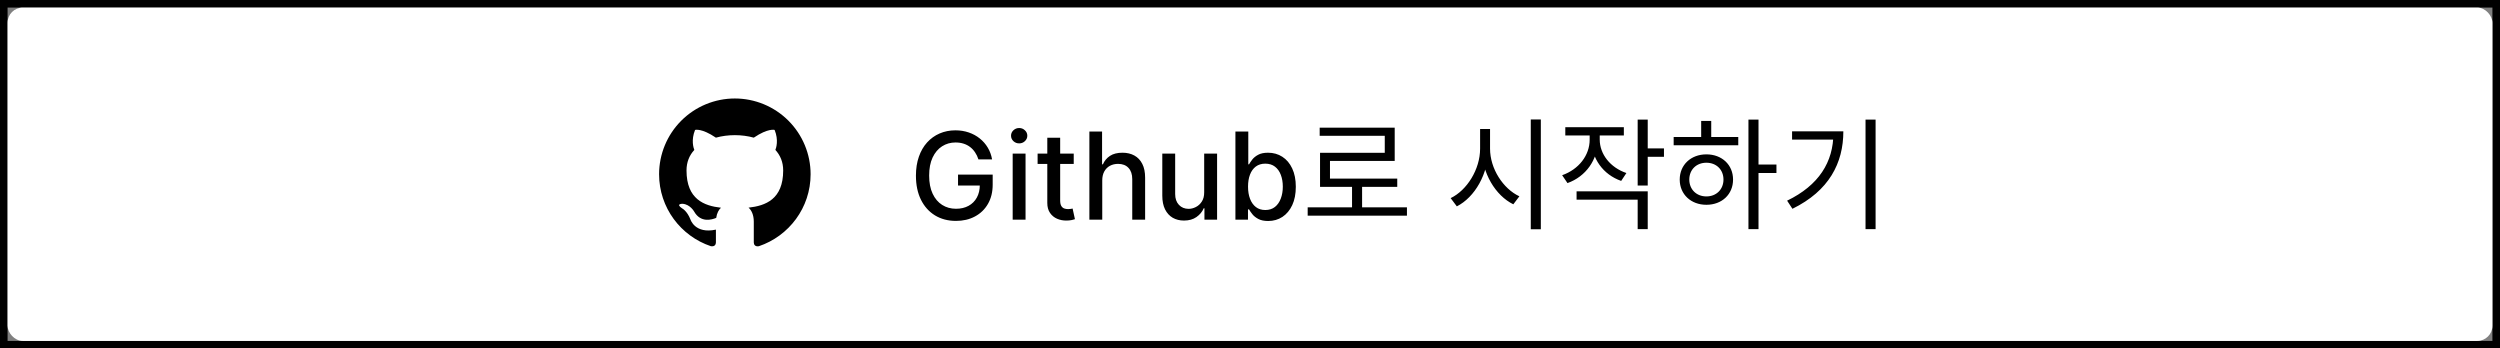 <svg width="330" height="46" viewBox="0 0 330 46" fill="none" xmlns="http://www.w3.org/2000/svg">
<rect x="0" y="0" width="330" height="46" fill="#808080" stroke="none"/>
<rect x="0.5" y="0.5" width="329" height="45" stroke="black"/>
<rect x="1" y="1" width="328" height="44" rx="2" fill="white"/>
<g clip-path="url(#clip0_130_112)">
<path d="M168.205 23.634L161.532 14H156V32H161.794V22.367L168.468 32H174V14H168.205V23.634Z" fill="white"/>
</g>
<path d="M97 13C95.687 13 94.386 13.259 93.173 13.761C91.96 14.264 90.858 15 89.929 15.929C88.054 17.804 87 20.348 87 23C87 27.42 89.87 31.17 93.84 32.5C94.34 32.58 94.5 32.27 94.5 32V30.31C91.73 30.91 91.14 28.97 91.14 28.97C90.68 27.81 90.03 27.5 90.03 27.5C89.12 26.88 90.1 26.9 90.1 26.9C91.1 26.97 91.63 27.93 91.63 27.93C92.5 29.45 93.97 29 94.54 28.76C94.63 28.11 94.89 27.67 95.17 27.42C92.95 27.17 90.62 26.31 90.62 22.5C90.62 21.39 91 20.5 91.65 19.79C91.55 19.54 91.2 18.5 91.75 17.15C91.75 17.15 92.59 16.88 94.5 18.17C95.29 17.95 96.15 17.84 97 17.84C97.85 17.84 98.71 17.95 99.5 18.17C101.41 16.88 102.25 17.15 102.25 17.15C102.8 18.5 102.45 19.54 102.35 19.79C103 20.5 103.38 21.39 103.38 22.5C103.38 26.32 101.04 27.16 98.81 27.41C99.17 27.72 99.5 28.33 99.5 29.26V32C99.5 32.27 99.66 32.59 100.17 32.5C104.14 31.16 107 27.42 107 23C107 21.687 106.741 20.386 106.239 19.173C105.736 17.96 105 16.858 104.071 15.929C103.142 15 102.04 14.264 100.827 13.761C99.614 13.259 98.313 13 97 13Z" fill="black"/>
<path d="M129.153 21.04C129.044 20.695 128.896 20.386 128.71 20.114C128.528 19.837 128.311 19.602 128.057 19.409C127.803 19.212 127.513 19.062 127.188 18.96C126.866 18.858 126.511 18.807 126.125 18.807C125.47 18.807 124.879 18.975 124.352 19.312C123.826 19.65 123.409 20.144 123.102 20.796C122.799 21.443 122.648 22.237 122.648 23.176C122.648 24.119 122.801 24.917 123.108 25.568C123.415 26.22 123.835 26.714 124.369 27.051C124.903 27.388 125.511 27.557 126.193 27.557C126.826 27.557 127.377 27.428 127.847 27.171C128.32 26.913 128.686 26.549 128.943 26.079C129.205 25.606 129.335 25.049 129.335 24.409L129.79 24.494H126.46V23.046H131.034V24.369C131.034 25.347 130.826 26.195 130.409 26.915C129.996 27.631 129.424 28.184 128.693 28.574C127.966 28.964 127.133 29.159 126.193 29.159C125.14 29.159 124.216 28.917 123.42 28.432C122.629 27.947 122.011 27.259 121.568 26.369C121.125 25.475 120.903 24.415 120.903 23.188C120.903 22.259 121.032 21.426 121.29 20.688C121.547 19.949 121.909 19.322 122.375 18.807C122.845 18.288 123.396 17.892 124.028 17.619C124.665 17.343 125.36 17.204 126.114 17.204C126.742 17.204 127.328 17.297 127.869 17.483C128.415 17.669 128.9 17.932 129.324 18.273C129.752 18.614 130.106 19.019 130.386 19.489C130.667 19.954 130.856 20.472 130.955 21.04H129.153ZM133.673 29V20.273H135.372V29H133.673ZM134.531 18.926C134.236 18.926 133.982 18.828 133.77 18.631C133.562 18.43 133.457 18.191 133.457 17.915C133.457 17.634 133.562 17.396 133.77 17.199C133.982 16.998 134.236 16.898 134.531 16.898C134.827 16.898 135.079 16.998 135.287 17.199C135.499 17.396 135.605 17.634 135.605 17.915C135.605 18.191 135.499 18.43 135.287 18.631C135.079 18.828 134.827 18.926 134.531 18.926ZM141.732 20.273V21.636H136.964V20.273H141.732ZM138.243 18.182H139.942V26.438C139.942 26.767 139.991 27.015 140.089 27.182C140.188 27.345 140.315 27.456 140.47 27.517C140.629 27.574 140.802 27.602 140.987 27.602C141.124 27.602 141.243 27.593 141.345 27.574C141.447 27.555 141.527 27.54 141.584 27.528L141.891 28.932C141.792 28.97 141.652 29.008 141.47 29.046C141.288 29.087 141.061 29.11 140.788 29.114C140.341 29.121 139.925 29.042 139.538 28.875C139.152 28.708 138.839 28.451 138.601 28.102C138.362 27.754 138.243 27.316 138.243 26.79V18.182ZM145.497 23.818V29H143.798V17.364H145.474V21.693H145.582C145.787 21.224 146.099 20.85 146.52 20.574C146.94 20.297 147.49 20.159 148.168 20.159C148.766 20.159 149.289 20.282 149.736 20.528C150.187 20.775 150.535 21.142 150.781 21.631C151.031 22.116 151.156 22.722 151.156 23.449V29H149.457V23.653C149.457 23.013 149.293 22.517 148.963 22.165C148.634 21.809 148.175 21.631 147.588 21.631C147.187 21.631 146.827 21.716 146.509 21.886C146.194 22.057 145.946 22.307 145.764 22.636C145.586 22.962 145.497 23.356 145.497 23.818ZM158.952 25.381V20.273H160.656V29H158.986V27.489H158.895C158.694 27.954 158.372 28.343 157.929 28.653C157.49 28.96 156.942 29.114 156.287 29.114C155.726 29.114 155.23 28.991 154.798 28.744C154.37 28.494 154.033 28.125 153.787 27.636C153.545 27.148 153.423 26.544 153.423 25.824V20.273H155.122V25.619C155.122 26.214 155.287 26.688 155.616 27.04C155.946 27.392 156.374 27.568 156.901 27.568C157.219 27.568 157.535 27.489 157.849 27.329C158.168 27.171 158.431 26.93 158.639 26.608C158.851 26.286 158.955 25.877 158.952 25.381ZM163.075 29V17.364H164.774V21.688H164.876C164.975 21.506 165.117 21.296 165.303 21.057C165.488 20.818 165.746 20.61 166.075 20.432C166.405 20.25 166.84 20.159 167.382 20.159C168.087 20.159 168.715 20.337 169.268 20.693C169.821 21.049 170.255 21.562 170.57 22.233C170.888 22.903 171.047 23.71 171.047 24.653C171.047 25.597 170.89 26.405 170.575 27.079C170.261 27.75 169.829 28.267 169.28 28.631C168.731 28.991 168.104 29.171 167.399 29.171C166.869 29.171 166.435 29.081 166.098 28.903C165.765 28.725 165.503 28.517 165.314 28.278C165.125 28.04 164.979 27.828 164.876 27.642H164.734V29H163.075ZM164.74 24.636C164.74 25.25 164.829 25.788 165.007 26.25C165.185 26.712 165.443 27.074 165.78 27.335C166.117 27.593 166.53 27.722 167.018 27.722C167.526 27.722 167.95 27.587 168.291 27.318C168.632 27.046 168.89 26.676 169.064 26.21C169.242 25.744 169.331 25.22 169.331 24.636C169.331 24.061 169.244 23.544 169.07 23.085C168.899 22.627 168.642 22.265 168.297 22C167.956 21.735 167.53 21.602 167.018 21.602C166.526 21.602 166.109 21.729 165.768 21.983C165.431 22.237 165.176 22.591 165.001 23.046C164.827 23.5 164.74 24.03 164.74 24.636ZM172.613 27.368H185.717V28.472H172.613V27.368ZM178.469 24.264H179.797V27.832H178.469V24.264ZM174.197 16.856H184.101V21.24H175.557V24.136H174.245V20.168H182.789V17.928H174.197V16.856ZM174.245 23.576H184.437V24.664H174.245V23.576ZM195.374 17.032H196.462V19.624C196.462 22.952 194.67 26.04 192.302 27.24L191.486 26.152C193.63 25.128 195.374 22.36 195.374 19.624V17.032ZM195.598 17.032H196.686V19.624C196.686 22.264 198.414 24.92 200.558 25.912L199.758 26.968C197.406 25.816 195.598 22.84 195.598 19.624V17.032ZM202.062 15.768H203.39V30.264H202.062V15.768ZM209.836 17.272H210.924V18.44C210.924 21.096 209.324 23.304 206.908 24.168L206.204 23.128C208.396 22.36 209.836 20.504 209.836 18.44V17.272ZM210.076 17.272H211.164V18.424C211.164 20.344 212.556 22.12 214.684 22.84L213.996 23.88C211.612 23.048 210.076 20.92 210.076 18.424V17.272ZM206.62 16.792H214.348V17.88H206.62V16.792ZM216.172 15.784H217.5V24.488H216.172V15.784ZM217.132 19.592H219.644V20.696H217.132V19.592ZM208.108 25.256H217.5V30.248H216.172V26.36H208.108V25.256ZM230.795 15.784H232.123V30.248H230.795V15.784ZM231.803 21.72H234.491V22.84H231.803V21.72ZM220.923 18.088H229.451V19.176H220.923V18.088ZM225.243 20.376C227.291 20.376 228.763 21.752 228.763 23.704C228.763 25.656 227.291 27.032 225.243 27.032C223.211 27.032 221.723 25.656 221.723 23.704C221.723 21.752 223.211 20.376 225.243 20.376ZM225.243 21.48C223.931 21.48 222.987 22.392 222.987 23.704C222.987 25 223.931 25.928 225.243 25.928C226.555 25.928 227.499 25 227.499 23.704C227.499 22.392 226.555 21.48 225.243 21.48ZM224.555 15.96H225.883V18.584H224.555V15.96ZM246.25 15.784H247.578V30.248H246.25V15.784ZM242.01 17.336H243.322C243.322 21.528 241.434 25.192 236.602 27.56L235.898 26.488C240.074 24.472 242.01 21.4 242.01 17.56V17.336ZM236.554 17.336H242.586V18.424H236.554V17.336Z" fill="black"/>
<defs>
<clipPath id="clip0_130_112">
<rect width="18" height="18" fill="white" transform="translate(156 14)"/>
</clipPath>
</defs>
</svg>

